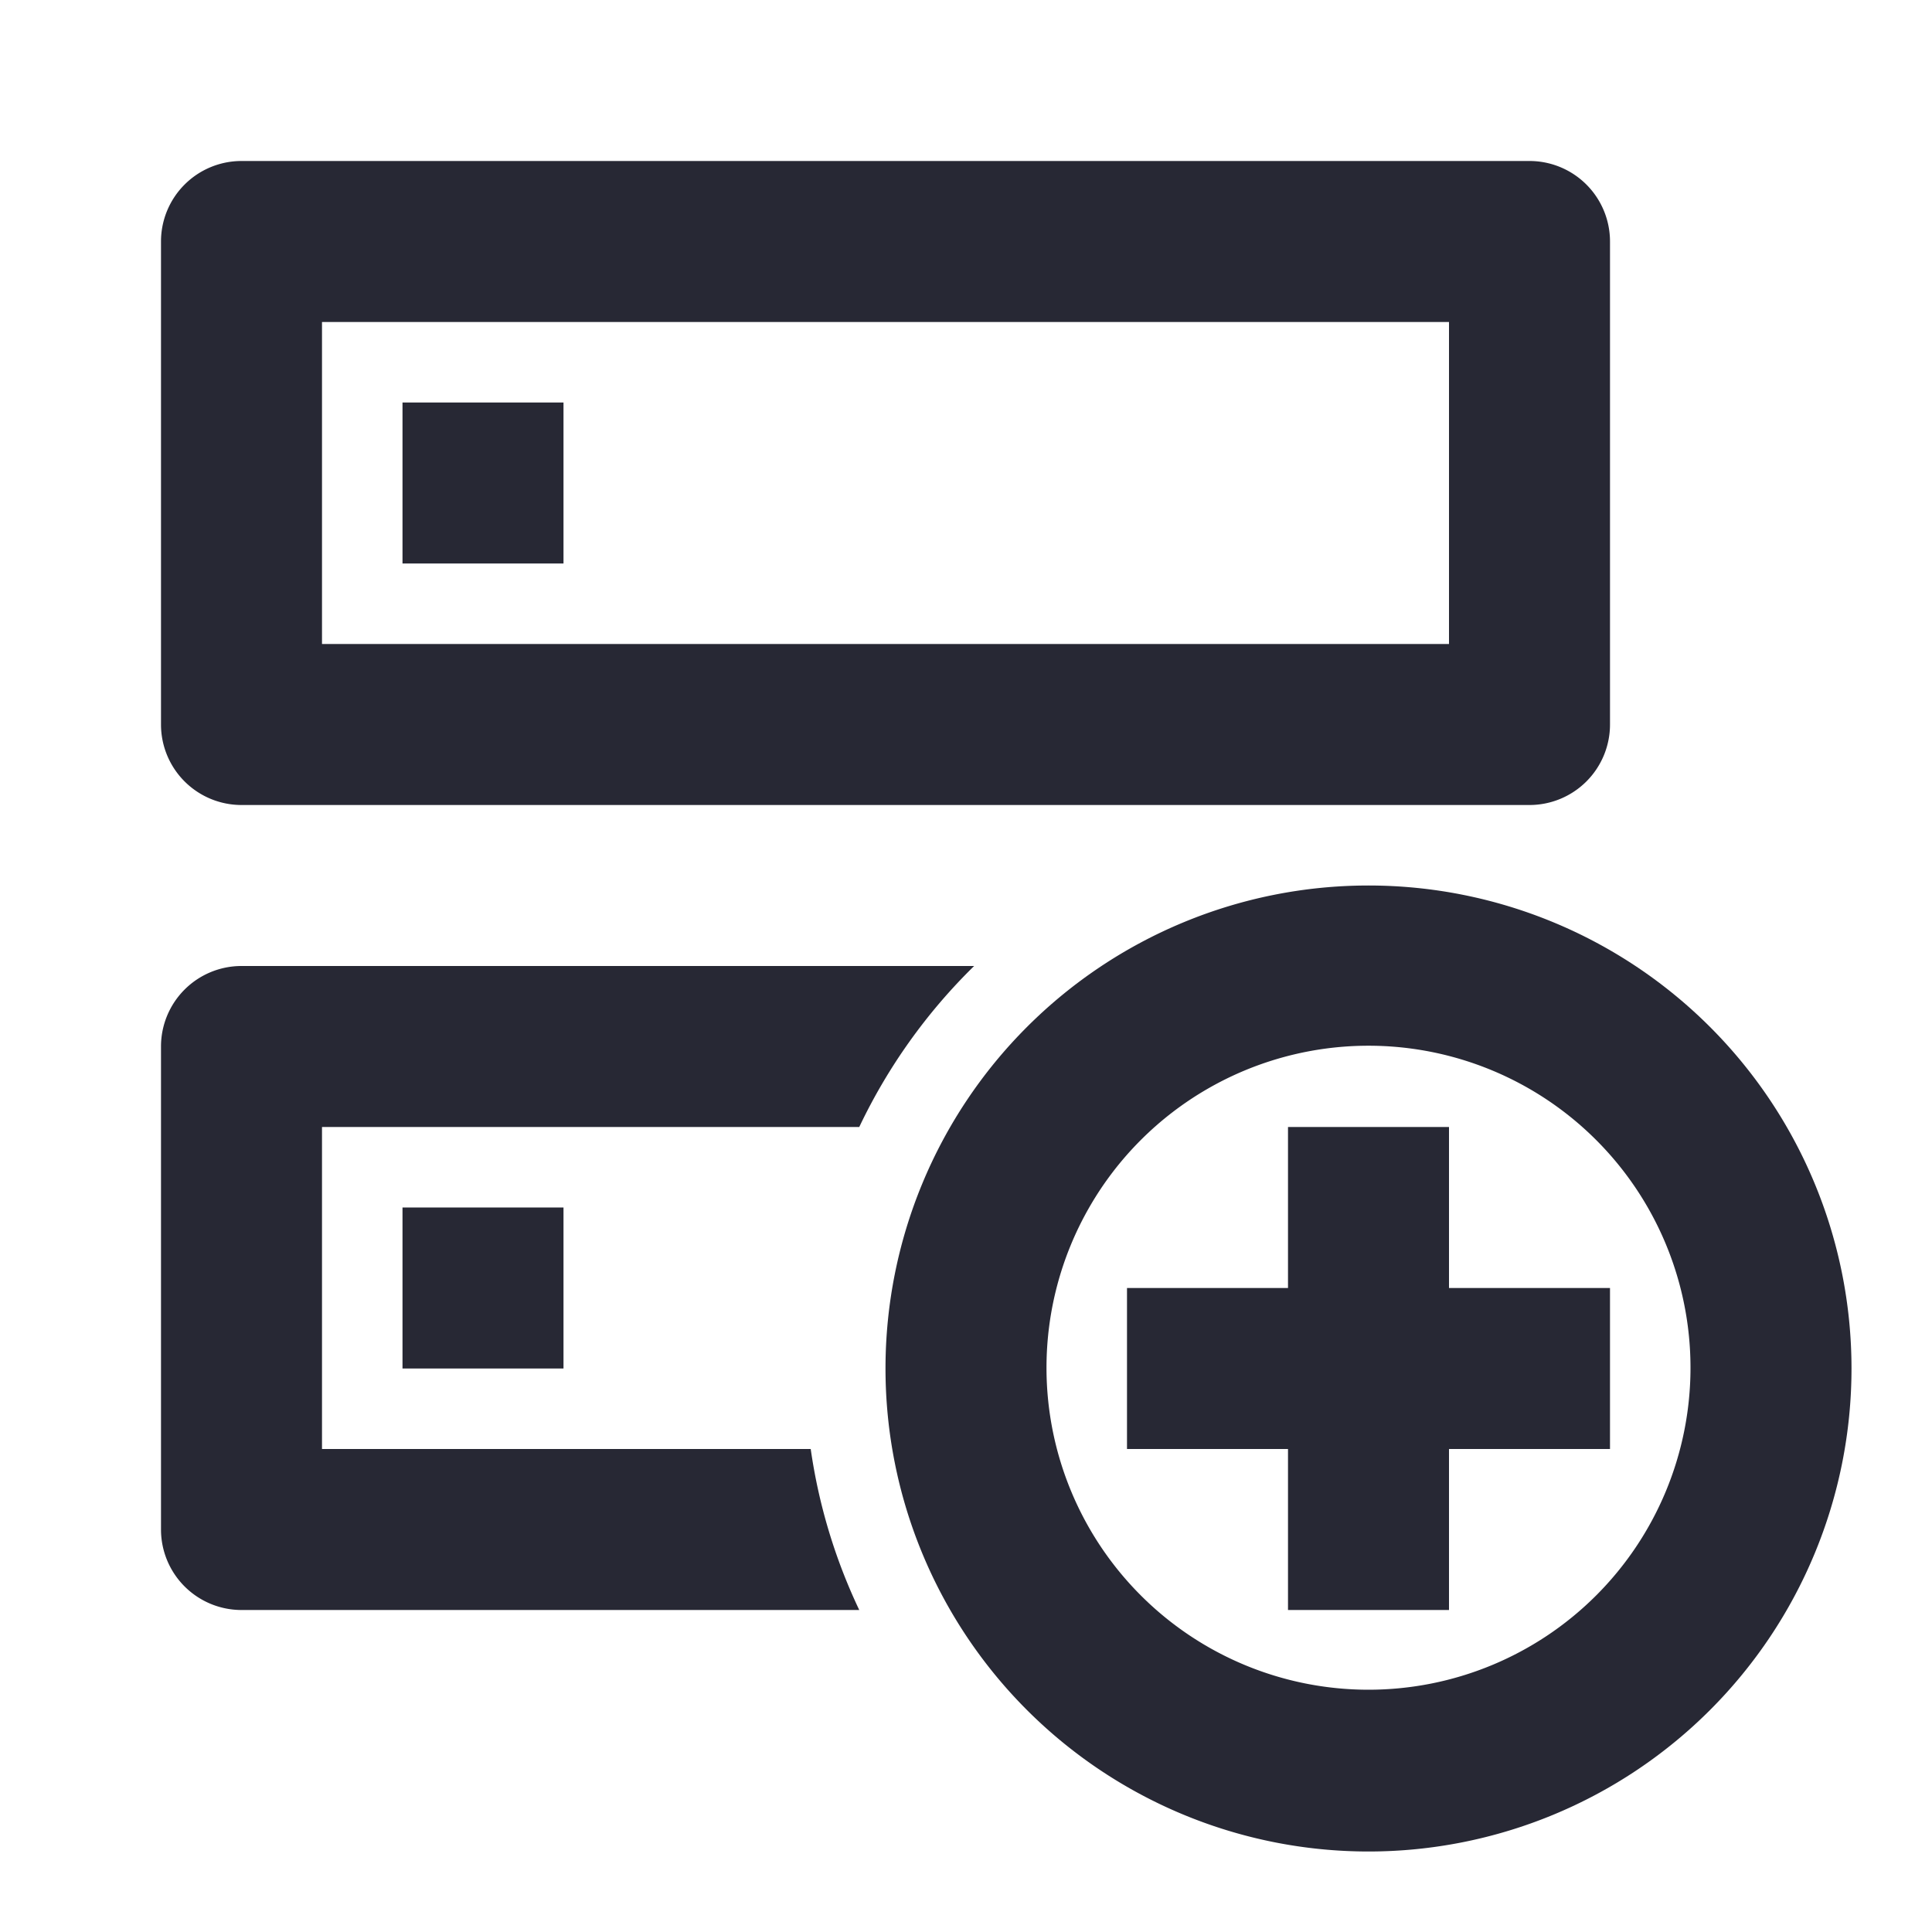 <?xml version="1.0" standalone="no"?><!DOCTYPE svg PUBLIC "-//W3C//DTD SVG 1.1//EN" "http://www.w3.org/Graphics/SVG/1.1/DTD/svg11.dtd"><svg t="1720791424743" class="icon" viewBox="0 0 1024 1024" version="1.1" xmlns="http://www.w3.org/2000/svg" p-id="14386" xmlns:xlink="http://www.w3.org/1999/xlink" width="200" height="200"><path d="M298.667 213.333H213.333v85.333h85.333V213.333z" fill="#272834" p-id="14387"></path><path d="M128 85.333a42.667 42.667 0 0 0-42.667 42.667v256a42.667 42.667 0 0 0 42.667 42.667h682.667a42.667 42.667 0 0 0 42.667-42.667V128a42.667 42.667 0 0 0-42.667-42.667H128z m42.667 256V170.667h597.333v170.667H170.667z" fill="#272834" p-id="14388"></path><path d="M853.333 768h-85.333v85.333h-85.333v-85.333h-85.333v-85.333h85.333v-85.333h85.333v85.333h85.333v85.333z" fill="#272834" p-id="14389"></path><path d="M725.333 469.333a256 256 0 1 0 0 512 256 256 0 0 0 0-512z m-170.667 256a170.667 170.667 0 1 1 341.333 0 170.667 170.667 0 0 1-341.333 0z" fill="#272834" p-id="14390"></path><path d="M298.667 640H213.333v85.333h85.333v-85.333z" fill="#272834" p-id="14391"></path><path d="M429.653 768H170.667v-170.667h284.757a299.435 299.435 0 0 1 60.885-85.333H128a42.667 42.667 0 0 0-42.667 42.667v256a42.667 42.667 0 0 0 42.667 42.667h327.424a296.619 296.619 0 0 1-25.728-85.333z" fill="#272834" p-id="14392"></path></svg>